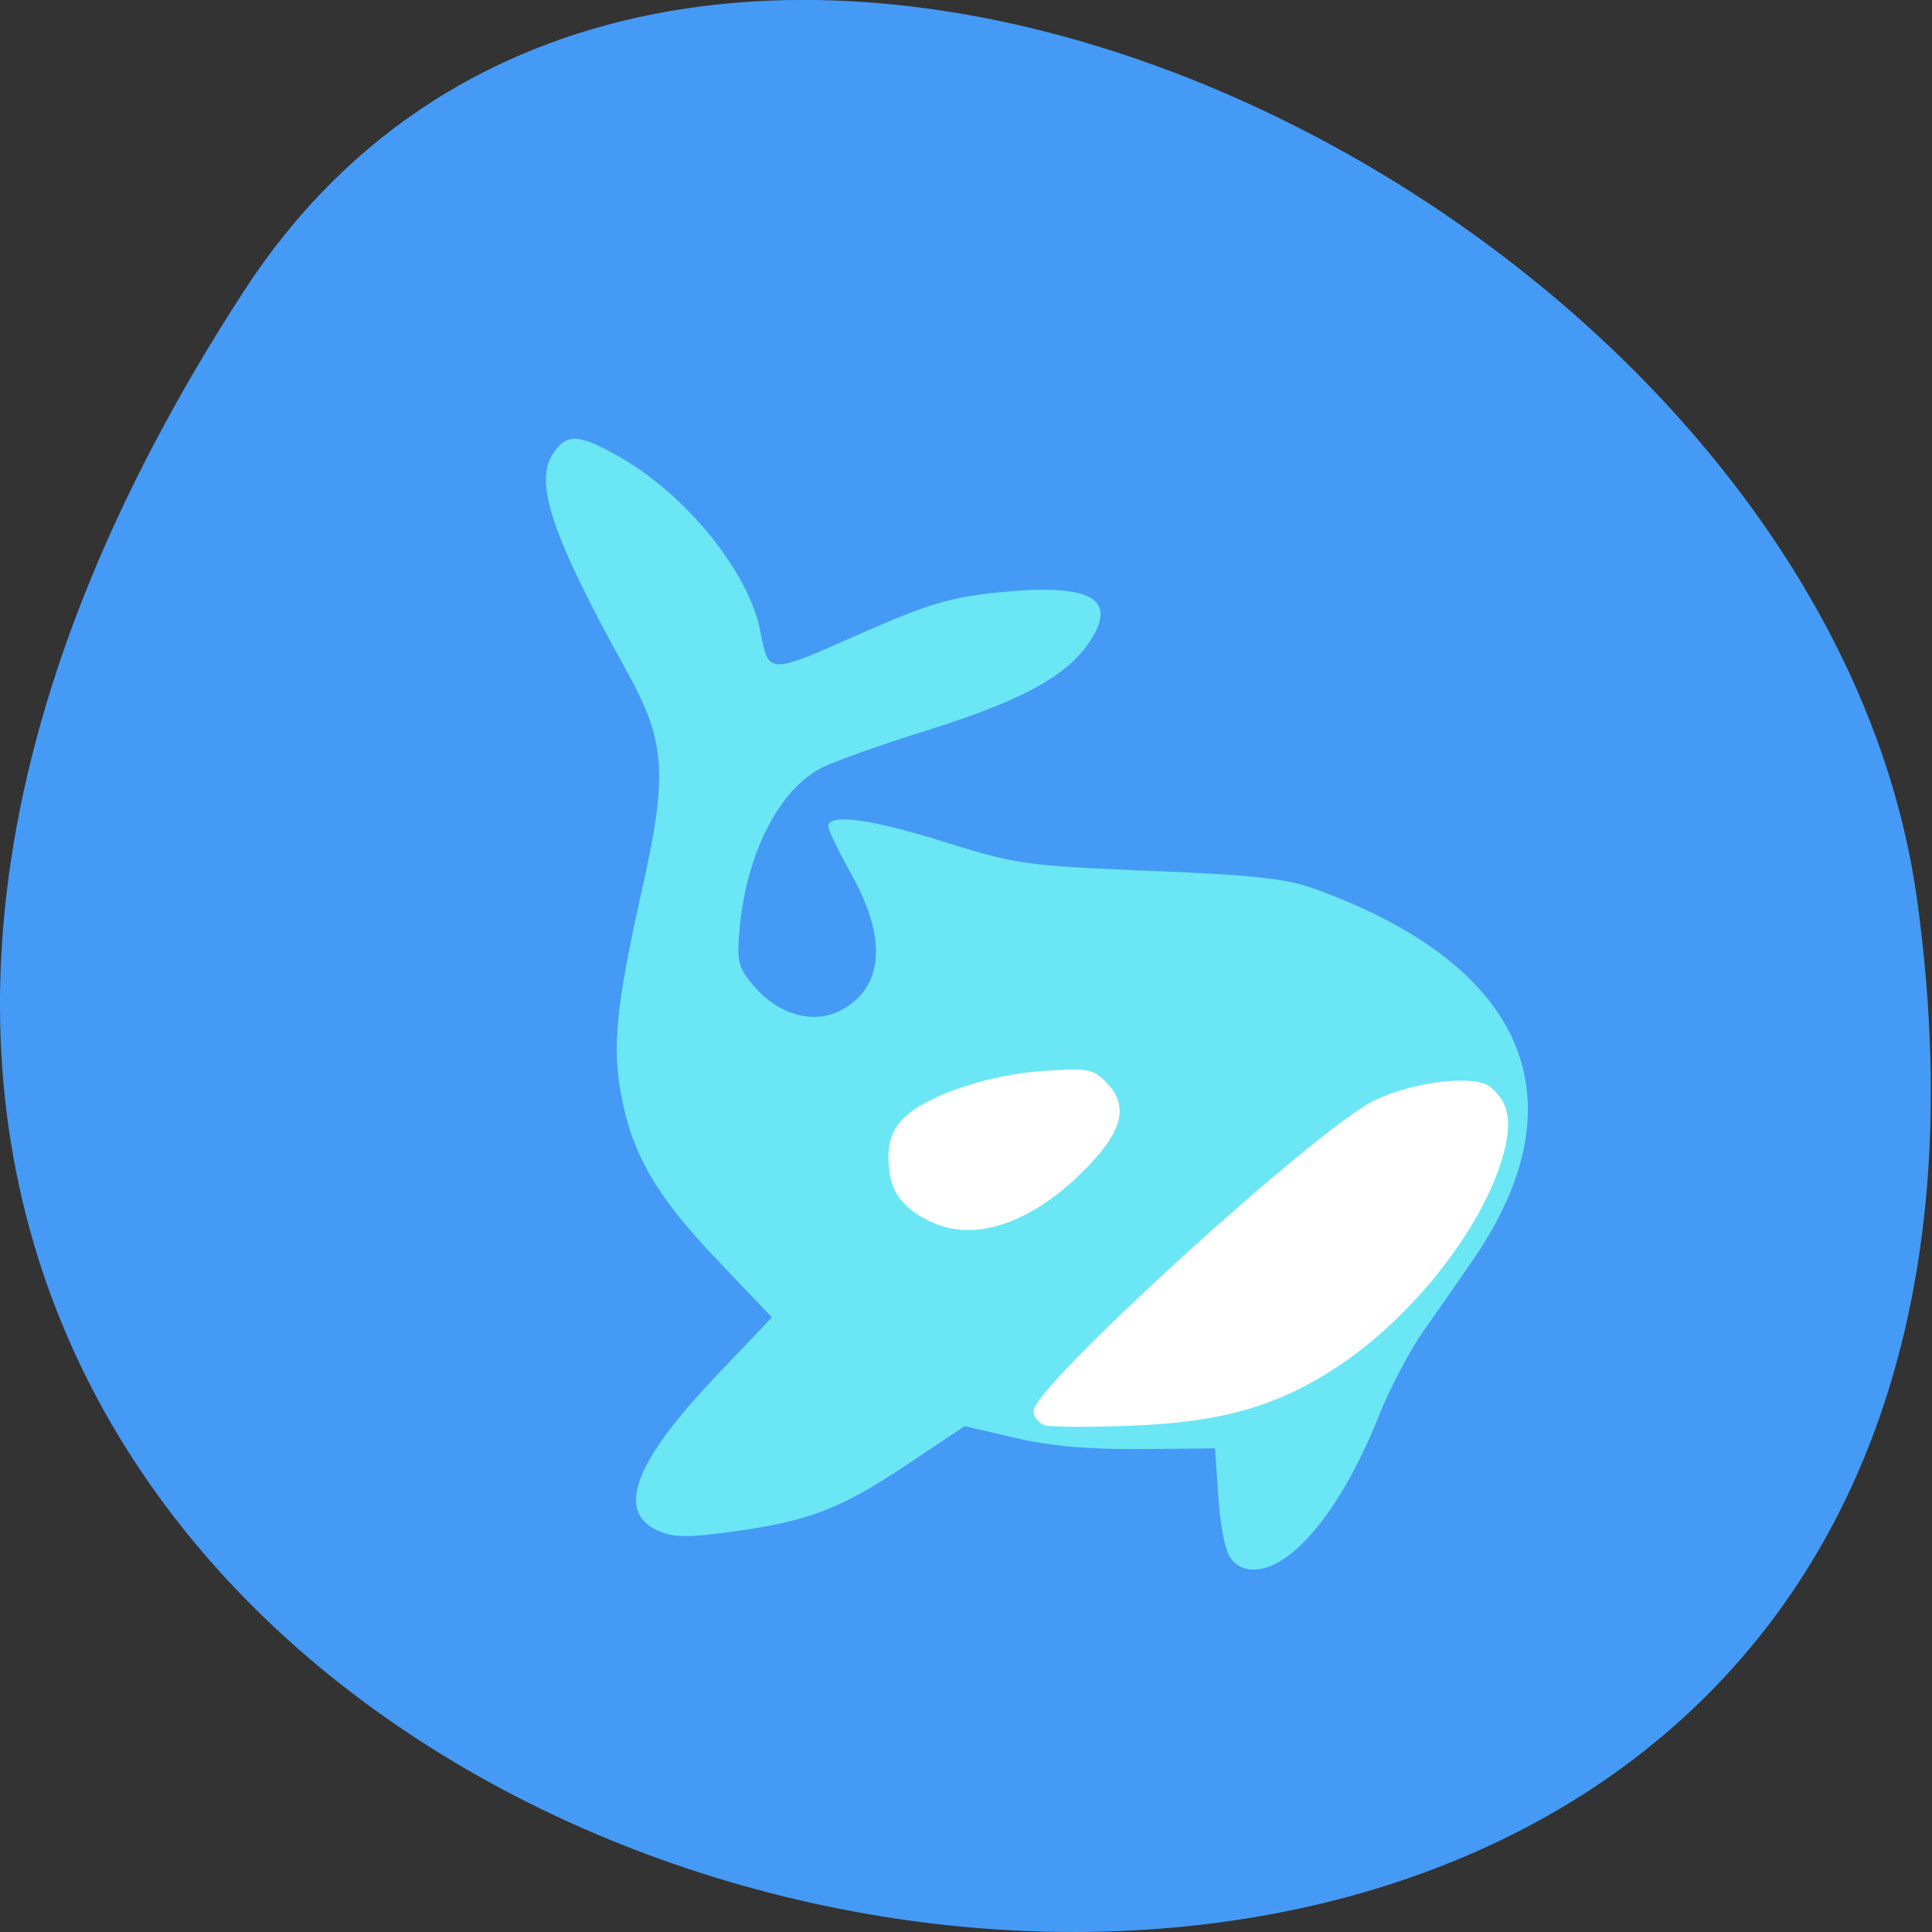 <svg xmlns="http://www.w3.org/2000/svg" viewBox="0 0 22 22"><rect x="0" y="0" width="22" height="22" fill="#333333" stroke="none"/><path d="m 2.781 3.309 c -12.586 19.371 21.785 26.863 19.05 6.941 c -1.117 -8.129 -14.234 -14.348 -19.05 -6.941" fill="#459af5"/><path d="m 13.992 17.707 c -0.051 -0.094 -0.105 -0.402 -0.121 -0.691 l -0.035 -0.523 l -0.855 0.008 c -0.598 0.004 -1.031 -0.035 -1.426 -0.129 l -0.57 -0.133 l -0.656 0.438 c -0.758 0.508 -1.129 0.648 -2 0.766 c -0.523 0.07 -0.672 0.066 -0.852 -0.02 c -0.465 -0.223 -0.242 -0.789 0.688 -1.766 l 0.625 -0.656 l -0.629 -0.66 c -0.688 -0.723 -0.965 -1.199 -1.09 -1.883 c -0.102 -0.543 -0.051 -1.031 0.238 -2.32 c 0.297 -1.32 0.27 -1.691 -0.164 -2.48 c -0.859 -1.551 -1.066 -2.16 -0.848 -2.492 c 0.156 -0.234 0.289 -0.23 0.762 0.039 c 0.77 0.441 1.477 1.324 1.602 1.996 c 0.09 0.48 0.09 0.48 1.109 0.027 c 0.809 -0.355 1.039 -0.426 1.613 -0.484 c 1.066 -0.105 1.371 0.078 0.996 0.605 c -0.262 0.363 -0.77 0.637 -1.801 0.961 c -0.527 0.164 -1.078 0.359 -1.223 0.434 c -0.477 0.242 -0.848 0.961 -0.93 1.801 c -0.039 0.406 -0.023 0.465 0.156 0.68 c 0.277 0.328 0.68 0.441 0.984 0.285 c 0.496 -0.254 0.543 -0.816 0.133 -1.547 c -0.145 -0.262 -0.266 -0.508 -0.266 -0.555 c 0 -0.148 0.496 -0.082 1.336 0.184 c 0.801 0.25 0.91 0.266 2.316 0.324 c 1.176 0.047 1.555 0.086 1.879 0.203 c 2.406 0.867 3.066 2.395 1.816 4.219 c -0.152 0.223 -0.406 0.586 -0.563 0.809 c -0.16 0.223 -0.395 0.672 -0.523 0.996 c -0.418 1.043 -0.98 1.73 -1.418 1.73 c -0.125 0 -0.223 -0.059 -0.281 -0.164" fill="#6be6f5"/><g fill="#fff"><path d="m 11.898 16.23 c -0.07 -0.023 -0.129 -0.094 -0.129 -0.164 c 0 -0.277 3.18 -3.18 3.867 -3.527 c 0.438 -0.223 1.16 -0.309 1.336 -0.16 c 0.215 0.176 0.254 0.406 0.133 0.816 c -0.242 0.813 -1.031 1.813 -1.879 2.371 c -0.676 0.445 -1.313 0.629 -2.328 0.668 c -0.477 0.02 -0.93 0.016 -1 -0.004"/><path d="m 10.512 13.871 c -0.293 -0.176 -0.395 -0.359 -0.395 -0.703 c 0 -0.18 0.055 -0.32 0.172 -0.434 c 0.258 -0.262 0.977 -0.5 1.598 -0.539 c 0.52 -0.035 0.566 -0.023 0.727 0.148 c 0.246 0.262 0.16 0.559 -0.285 1 c -0.633 0.629 -1.316 0.828 -1.816 0.523"/></g></svg>